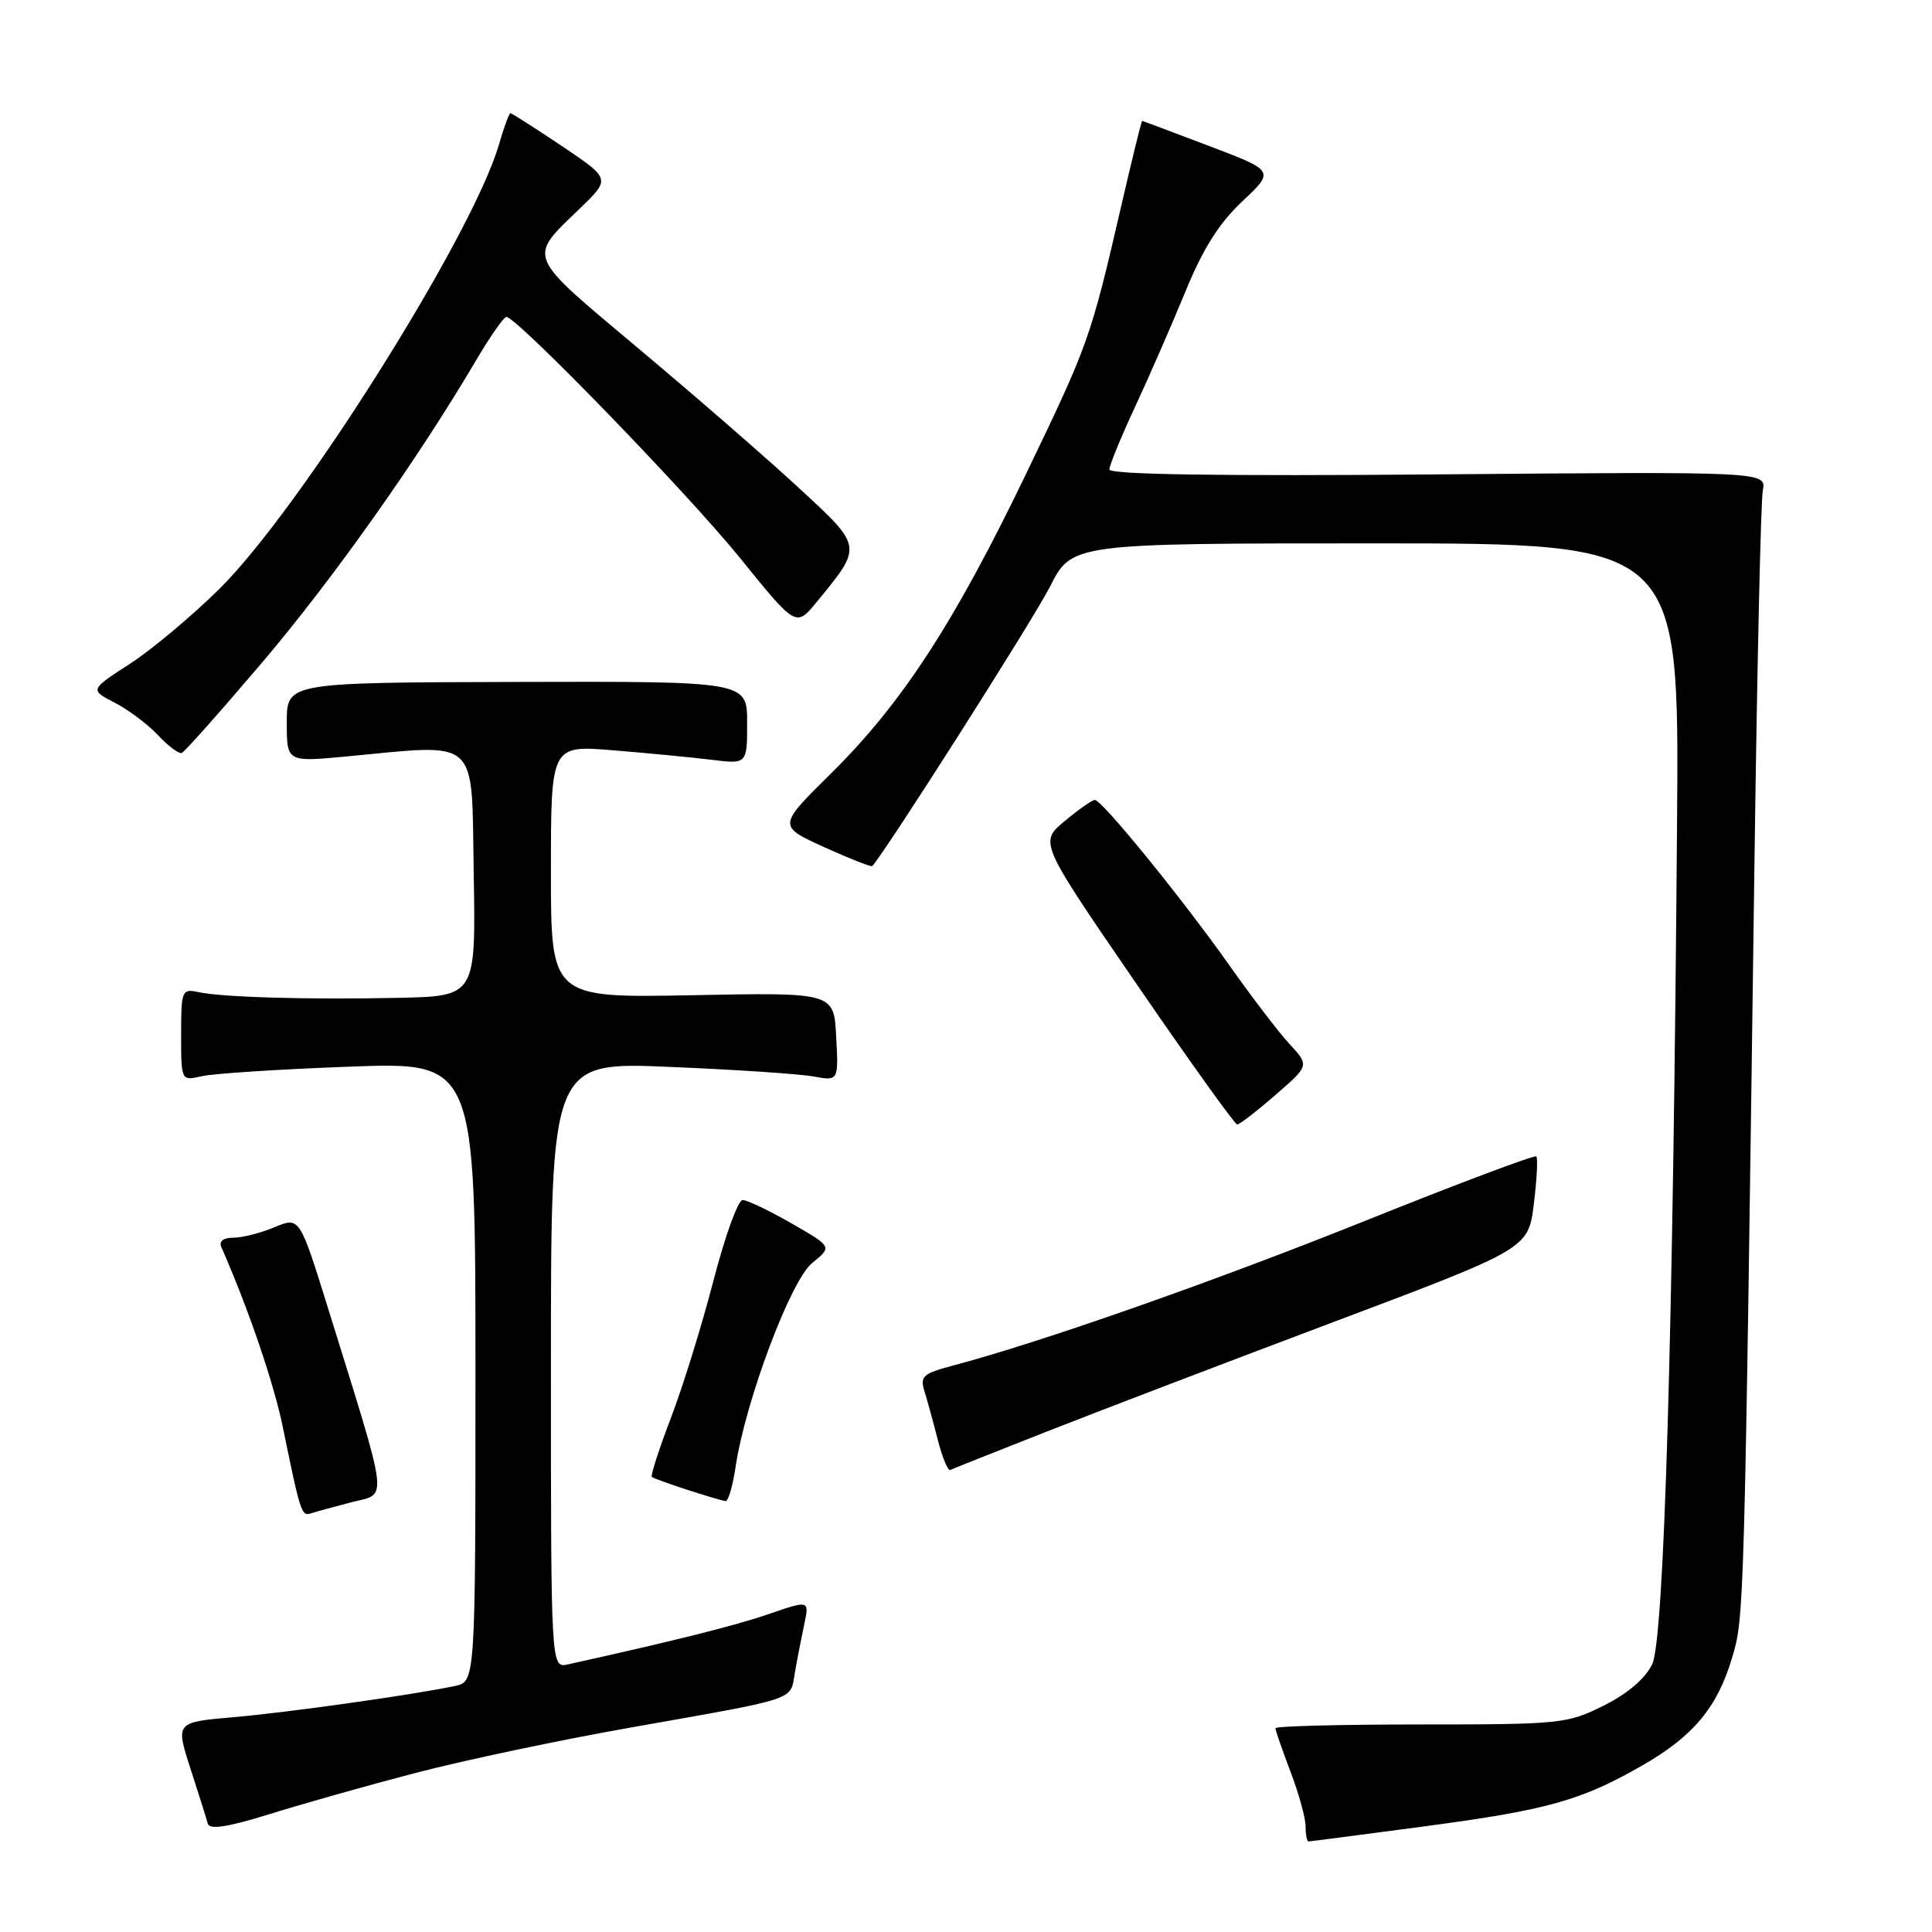 <?xml version="1.0" encoding="UTF-8" standalone="no"?>
<!DOCTYPE svg PUBLIC "-//W3C//DTD SVG 1.1//EN" "http://www.w3.org/Graphics/SVG/1.1/DTD/svg11.dtd" >
<svg xmlns="http://www.w3.org/2000/svg" xmlns:xlink="http://www.w3.org/1999/xlink" version="1.1" viewBox="0 0 256 256">
 <g >
 <path fill="currentColor"
d=" M 188.76 242.00 C 205.04 239.83 209.48 238.59 217.58 233.95 C 224.34 230.09 227.55 226.25 229.50 219.70 C 231.13 214.23 231.12 214.63 232.50 112.50 C 232.84 87.75 233.32 66.37 233.58 65.00 C 234.05 62.49 234.05 62.49 190.53 62.86 C 161.75 63.10 147.00 62.88 147.00 62.21 C 147.00 61.66 148.54 57.90 150.43 53.85 C 152.31 49.81 155.30 42.95 157.08 38.62 C 159.37 33.01 161.53 29.58 164.60 26.69 C 168.91 22.64 168.91 22.64 160.20 19.34 C 155.42 17.52 151.43 16.03 151.34 16.02 C 151.25 16.01 150.01 21.06 148.58 27.25 C 144.50 44.88 144.26 45.56 135.92 62.87 C 126.40 82.62 119.51 93.20 110.12 102.48 C 103.06 109.45 103.06 109.45 109.18 112.24 C 112.56 113.77 115.43 114.90 115.57 114.76 C 117.15 113.16 136.93 82.07 139.12 77.75 C 142.03 72.00 142.03 72.00 182.26 72.00 C 222.50 72.00 222.50 72.00 222.22 108.75 C 221.70 176.78 220.51 217.18 218.93 220.50 C 218.02 222.41 215.69 224.41 212.50 226.00 C 207.69 228.41 206.78 228.50 188.25 228.50 C 177.66 228.50 169.00 228.72 169.00 229.00 C 169.00 229.28 169.90 231.87 171.00 234.76 C 172.10 237.65 173.00 240.92 173.00 242.01 C 173.00 243.10 173.17 244.00 173.38 244.00 C 173.59 244.00 180.51 243.10 188.76 242.00 Z  M 55.00 234.94 C 61.33 233.28 74.15 230.57 83.50 228.92 C 106.04 224.93 104.67 225.38 105.32 221.67 C 105.62 219.93 106.18 217.04 106.56 215.26 C 107.25 212.02 107.25 212.02 101.87 213.87 C 97.39 215.41 89.45 217.40 75.25 220.54 C 73.00 221.04 73.00 221.04 73.00 180.87 C 73.00 140.70 73.00 140.70 88.75 141.37 C 97.41 141.73 105.99 142.30 107.80 142.64 C 111.11 143.24 111.11 143.24 110.80 137.37 C 110.50 131.50 110.50 131.50 91.75 131.87 C 73.00 132.23 73.00 132.23 73.00 115.49 C 73.00 98.74 73.00 98.74 81.25 99.42 C 85.79 99.79 91.64 100.35 94.25 100.67 C 99.00 101.26 99.00 101.26 99.00 95.77 C 99.00 90.28 99.00 90.28 68.50 90.36 C 38.00 90.44 38.00 90.44 38.00 95.71 C 38.00 100.97 38.00 100.97 45.75 100.25 C 63.76 98.56 62.46 97.38 62.77 115.75 C 63.05 132.00 63.05 132.00 52.77 132.22 C 40.73 132.47 29.43 132.15 26.25 131.45 C 24.11 130.99 24.00 131.26 24.00 137.10 C 24.00 143.23 24.00 143.23 26.75 142.60 C 28.26 142.25 37.04 141.68 46.25 141.34 C 63.00 140.71 63.00 140.71 63.00 181.77 C 63.00 222.84 63.00 222.84 60.25 223.41 C 54.44 224.62 38.17 226.91 30.88 227.54 C 23.26 228.21 23.26 228.21 25.24 234.36 C 26.33 237.73 27.37 241.02 27.54 241.66 C 27.77 242.47 30.24 242.09 35.68 240.39 C 39.98 239.05 48.67 236.59 55.00 234.94 Z  M 46.67 199.03 C 51.42 197.82 51.65 199.68 43.47 173.36 C 39.70 161.23 39.70 161.23 36.38 162.61 C 34.56 163.38 32.10 164.00 30.93 164.00 C 29.59 164.00 28.99 164.47 29.33 165.25 C 32.95 173.49 36.30 183.31 37.50 189.22 C 39.84 200.62 39.95 200.95 41.26 200.51 C 41.94 200.29 44.38 199.62 46.67 199.03 Z  M 97.46 194.42 C 98.78 185.60 104.77 169.65 107.62 167.35 C 110.28 165.20 110.28 165.20 104.89 162.11 C 101.93 160.41 99.01 159.01 98.40 159.01 C 97.80 159.00 96.05 163.84 94.52 169.75 C 92.99 175.66 90.45 183.85 88.88 187.93 C 87.32 192.02 86.19 195.52 86.37 195.70 C 86.70 196.03 94.85 198.70 96.14 198.90 C 96.49 198.96 97.08 196.94 97.46 194.42 Z  M 138.50 189.77 C 145.10 187.17 162.20 180.63 176.50 175.25 C 202.50 165.46 202.50 165.46 203.24 159.55 C 203.64 156.30 203.79 153.46 203.57 153.23 C 203.34 153.01 193.11 156.86 180.83 161.79 C 160.69 169.87 137.84 177.89 126.15 180.98 C 122.32 181.99 121.88 182.39 122.49 184.32 C 122.86 185.52 123.66 188.42 124.26 190.78 C 124.86 193.13 125.61 194.93 125.92 194.78 C 126.24 194.62 131.90 192.37 138.50 189.77 Z  M 169.00 145.09 C 173.50 141.19 173.50 141.19 170.87 138.34 C 169.43 136.78 165.87 132.12 162.96 128.00 C 156.83 119.29 146.03 106.00 145.08 106.00 C 144.72 106.00 142.91 107.26 141.07 108.80 C 137.71 111.61 137.71 111.61 150.54 130.30 C 157.60 140.59 163.62 149.00 163.94 149.00 C 164.25 149.00 166.53 147.24 169.00 145.09 Z  M 34.78 87.73 C 44.15 76.69 55.31 60.93 63.08 47.75 C 64.94 44.59 66.75 42.00 67.10 42.00 C 68.48 42.00 91.03 65.26 98.03 73.90 C 105.47 83.10 105.47 83.10 108.19 79.80 C 114.32 72.34 114.35 72.51 105.99 64.78 C 101.87 60.96 92.32 52.65 84.77 46.32 C 69.52 33.51 69.88 34.37 76.87 27.59 C 80.91 23.69 80.91 23.69 74.43 19.34 C 70.87 16.95 67.81 15.00 67.63 15.00 C 67.46 15.00 66.76 16.91 66.08 19.25 C 62.58 31.22 39.77 67.46 29.07 78.03 C 25.44 81.62 20.09 86.10 17.18 87.98 C 11.90 91.40 11.90 91.40 15.20 93.11 C 17.01 94.04 19.60 95.99 20.94 97.42 C 22.29 98.86 23.70 99.92 24.09 99.77 C 24.47 99.62 29.28 94.20 34.78 87.73 Z "/>
</g>
</svg>